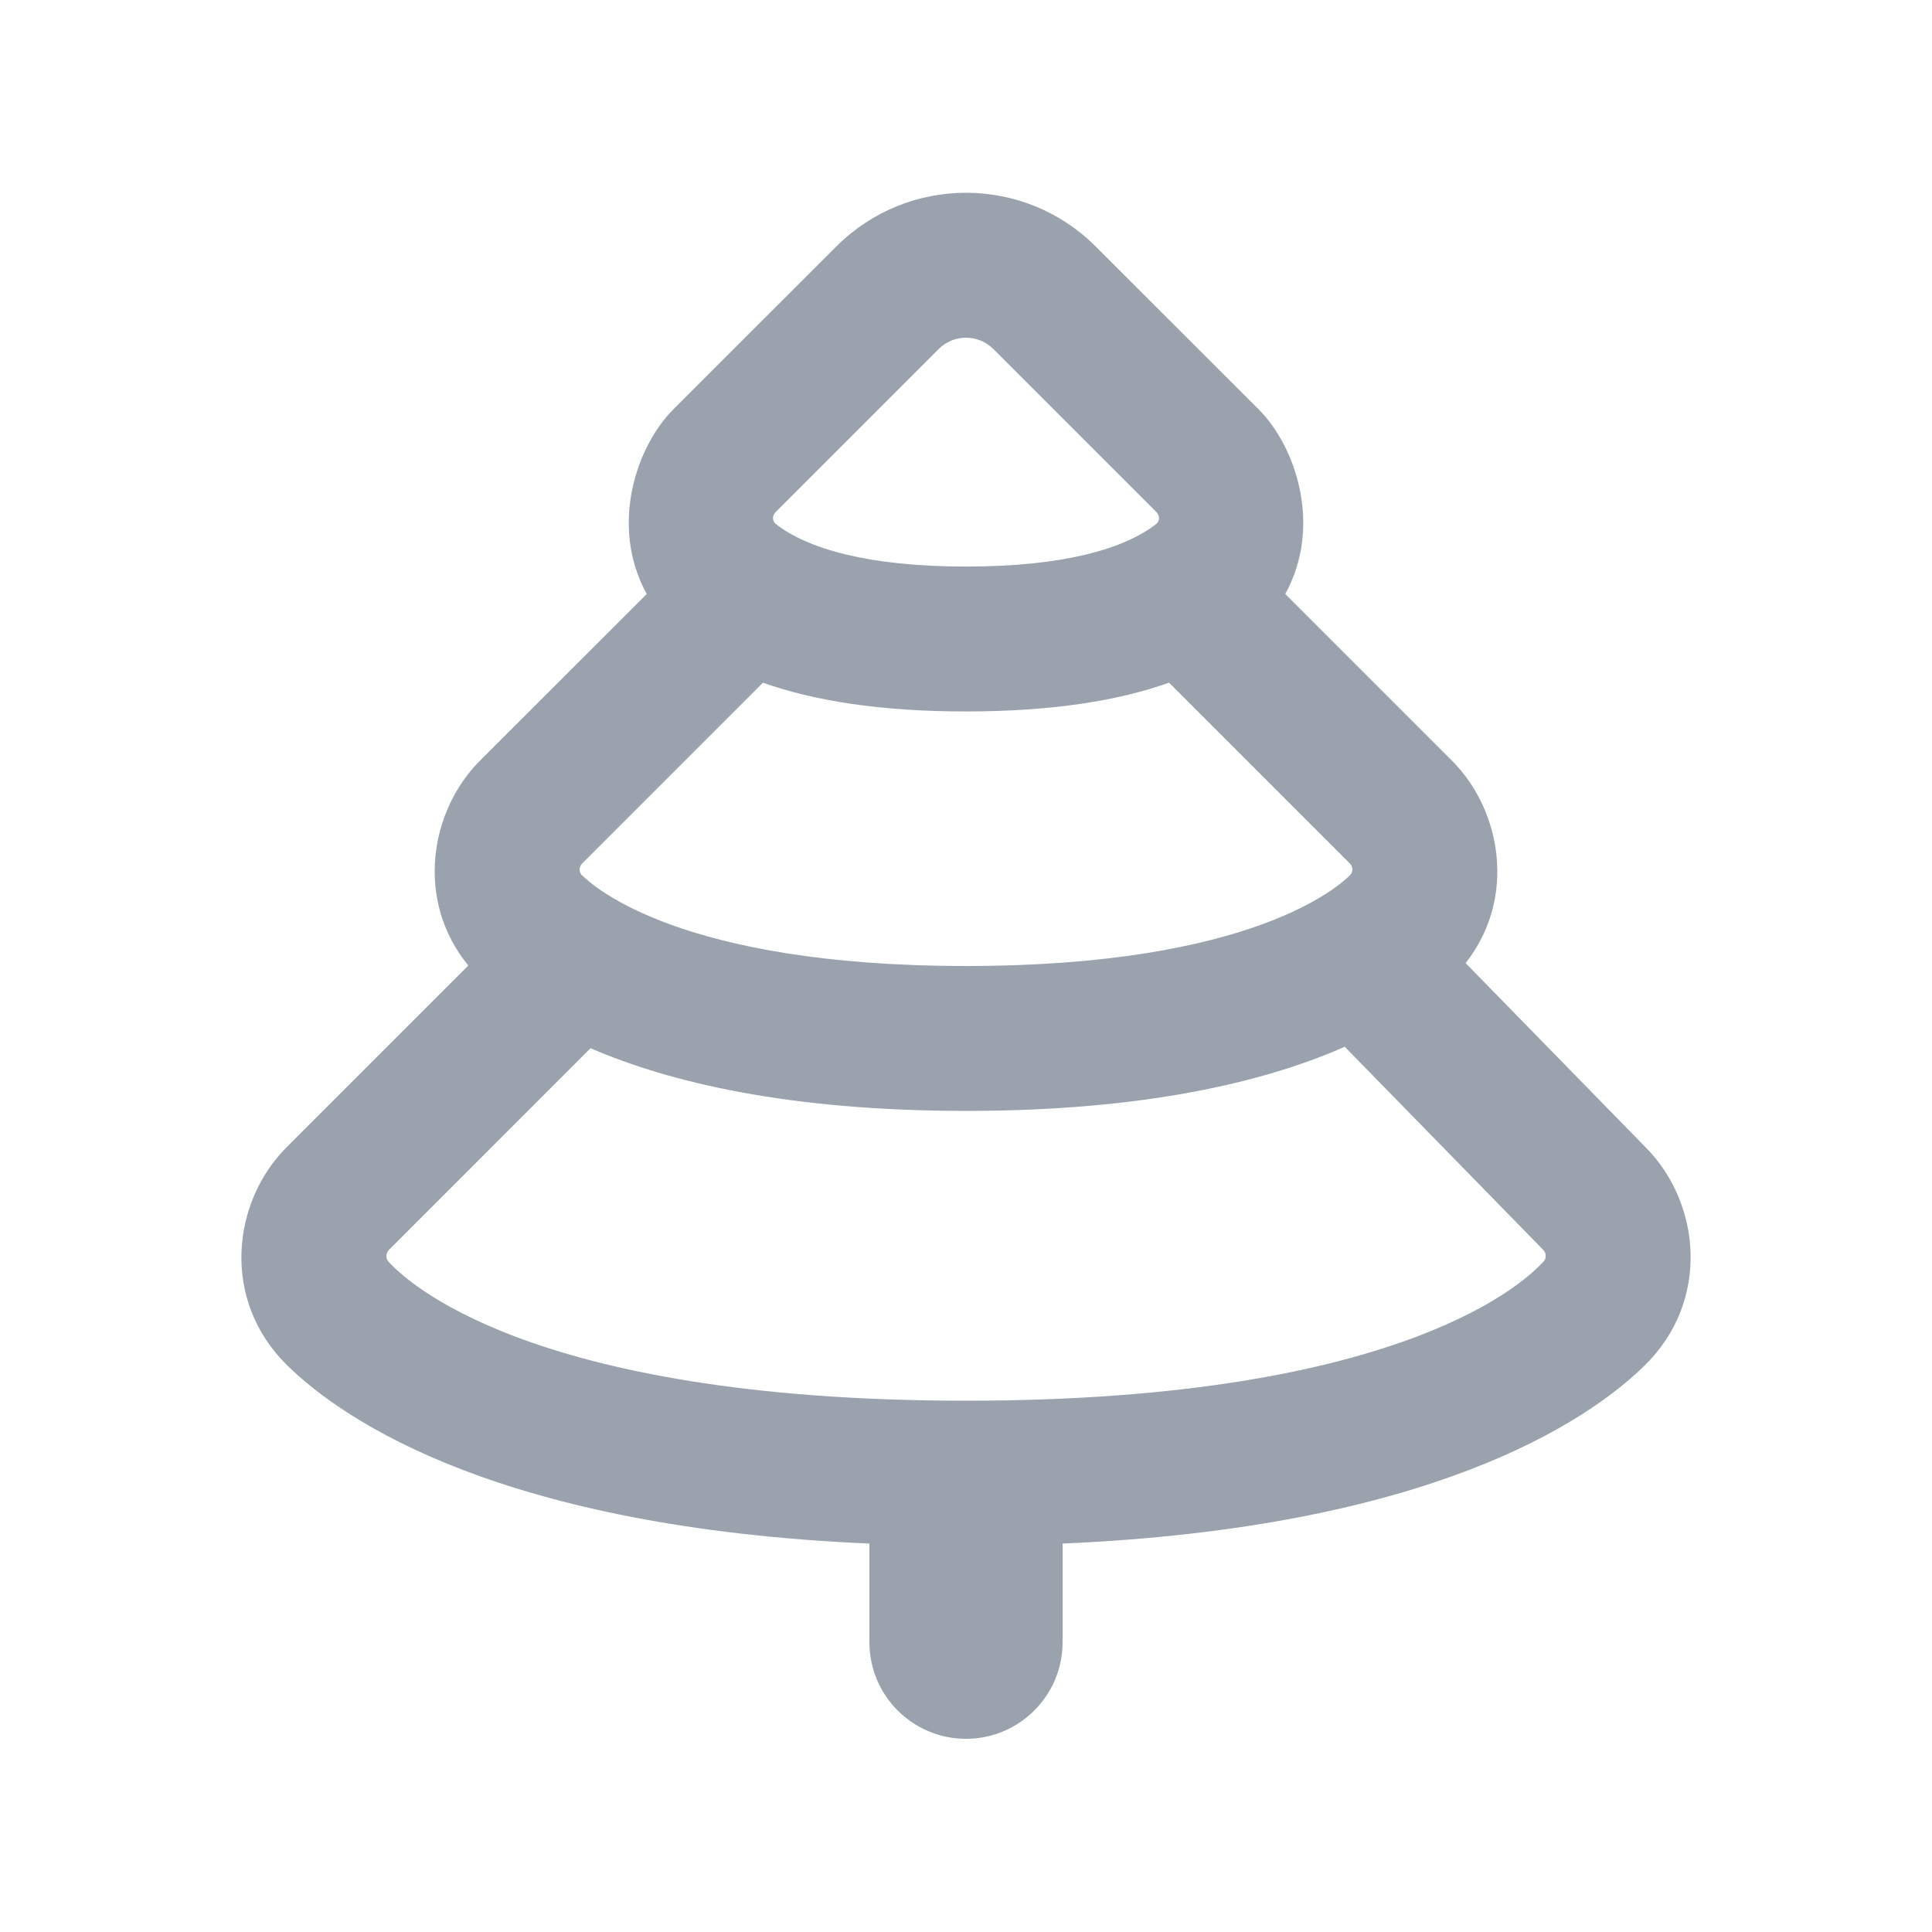 <svg width="20" height="20" viewBox="0 0 20 20" fill="none" xmlns="http://www.w3.org/2000/svg">
<path fill-rule="evenodd" clip-rule="evenodd" d="M6.969 4.239L8.657 2.552C9.399 1.81 10.601 1.81 11.343 2.552L13.031 4.239C13.412 4.621 13.693 5.443 13.305 6.149L15.032 7.876C15.54 8.384 15.704 9.294 15.172 9.97L17.047 11.889C17.599 12.454 17.712 13.462 17.025 14.136C16.427 14.722 14.798 15.814 11 15.979V17C11 17.552 10.552 18 10 18C9.448 18 9 17.552 9 17V15.979C5.205 15.814 3.576 14.723 2.976 14.137C2.282 13.458 2.403 12.44 2.967 11.876L4.848 9.995C4.292 9.316 4.454 8.39 4.967 7.876L6.695 6.149C6.307 5.443 6.588 4.621 6.969 4.239ZM7.898 7.067L6.028 8.937C5.992 8.973 5.99 9.029 6.027 9.064L6.034 9.069C6.137 9.166 7.027 10 10 10C12.974 10 13.863 9.166 13.966 9.069L13.972 9.064C14.01 9.029 14.008 8.973 13.972 8.937L12.102 7.067C11.586 7.251 10.899 7.365 10 7.365C9.1 7.365 8.414 7.251 7.898 7.067ZM11.97 5.3L10.283 3.613C10.127 3.457 9.873 3.457 9.717 3.613L8.03 5.3C7.993 5.337 7.992 5.394 8.033 5.426C8.359 5.679 8.984 5.865 10 5.865C11.016 5.865 11.641 5.679 11.967 5.426C12.008 5.394 12.007 5.337 11.97 5.3ZM4.028 12.937L6.113 10.851C6.93 11.204 8.165 11.5 10 11.5C11.861 11.5 13.104 11.196 13.921 10.836L15.974 12.937C16.009 12.973 16.011 13.029 15.975 13.064L15.965 13.074C15.824 13.221 14.591 14.5 10 14.5C5.409 14.5 4.175 13.22 4.035 13.075L4.026 13.065C3.989 13.029 3.992 12.973 4.028 12.937Z" fill="#99A2AD"/>
</svg>
